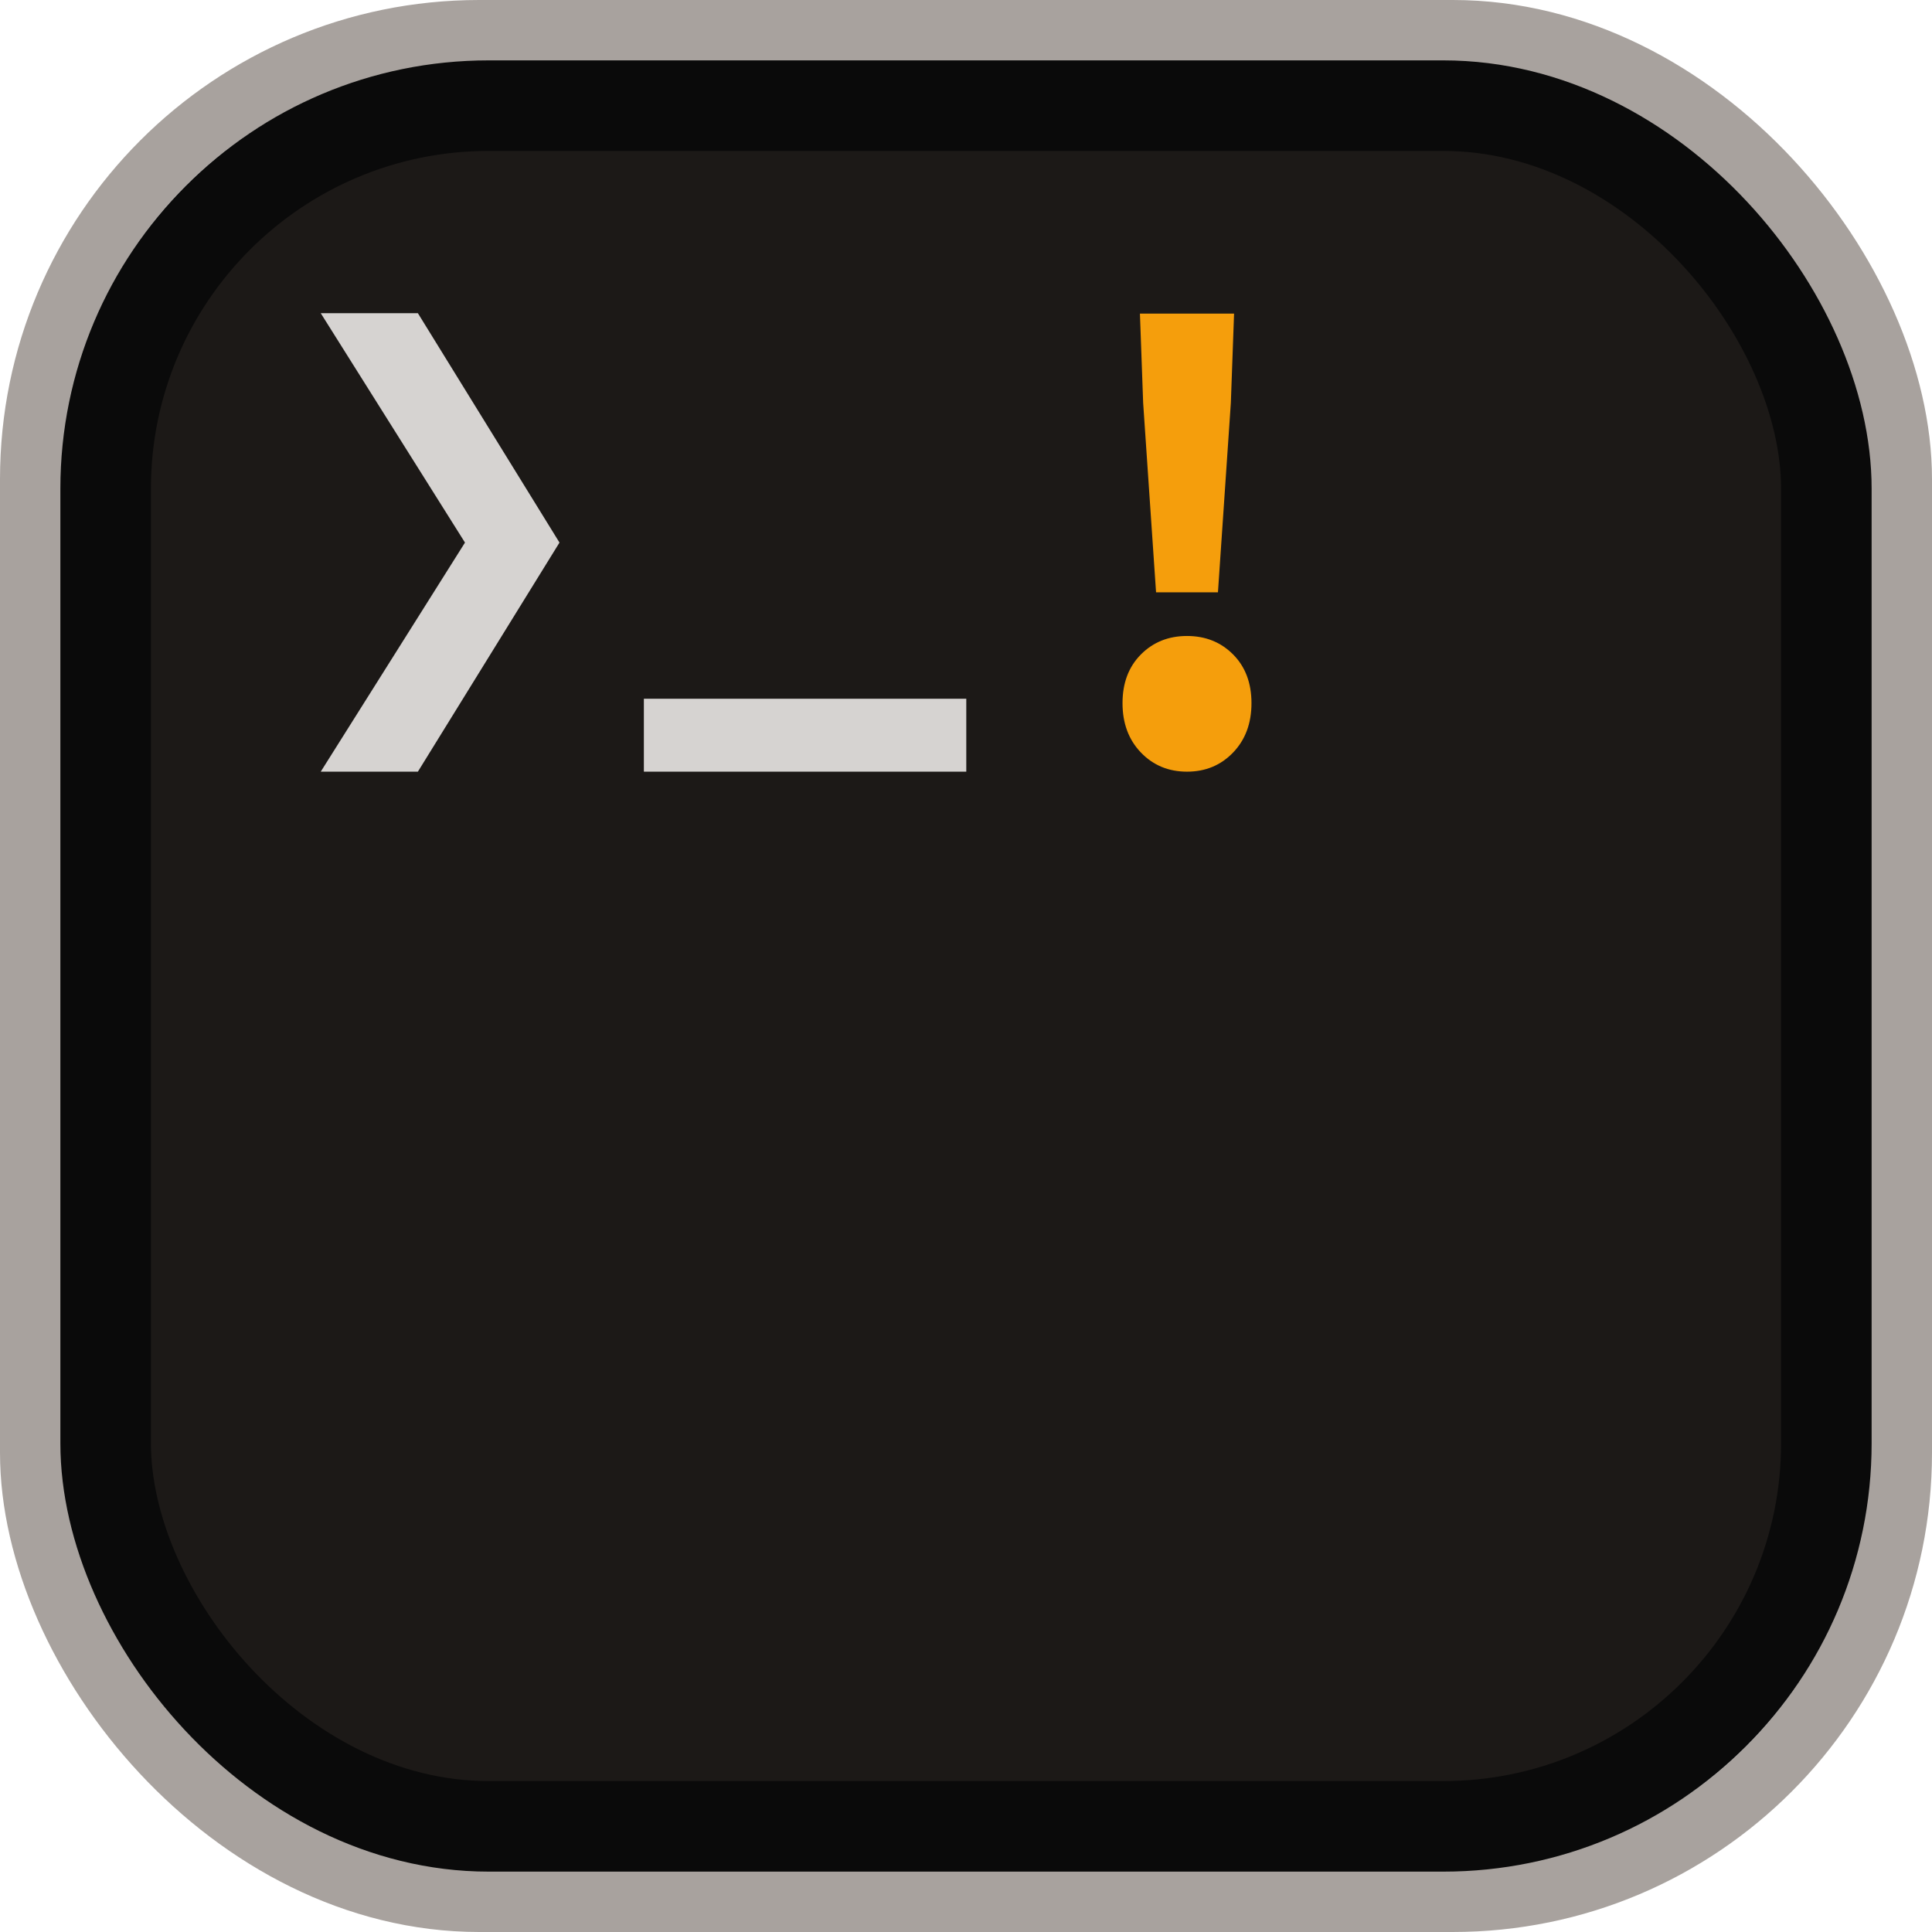<?xml version="1.0" encoding="UTF-8"?>
<svg width="1024px" height="1024px" viewBox="0 0 1024 1024" version="1.1" xmlns="http://www.w3.org/2000/svg" xmlns:xlink="http://www.w3.org/1999/xlink">
    <title>logo-1024x1024</title>
    <g id="logo-1024x1024" stroke="none" stroke-width="1" fill="none" fill-rule="evenodd">
        <rect id="Outer-Edge" stroke="#A8A29E" stroke-width="34" x="17" y="17" width="990" height="990" rx="237"></rect>
        <rect id="Inner-Edge" stroke="#0A0A0A" stroke-width="48" fill="#1C1917" x="56" y="56" width="912" height="912" rx="203"></rect>
        <g id="Prompt" transform="translate(170, 165.998)">
            <g id="!" transform="translate(424.962, 0.206)" fill="#F59E0C" fill-rule="nonzero">
                <path d="M17.77,147.741 L10.935,47.348 L9.227,0 L59.119,0 L57.411,47.348 L50.576,147.741 L17.77,147.741 Z M34.173,242.794 C24.377,242.794 16.232,239.412 9.739,232.648 C3.246,225.884 0,217.162 0,206.482 C0,195.801 3.246,187.198 9.739,180.671 C16.232,174.145 24.377,170.881 34.173,170.881 C43.969,170.881 52.114,174.145 58.607,180.671 C65.1,187.198 68.346,195.801 68.346,206.482 C68.346,217.162 65.1,225.884 58.607,232.648 C52.114,239.412 43.969,242.794 34.173,242.794 Z" id="Shape"></path>
            </g>
            <g id="❯" transform="translate(0, -0)" fill="#D6D3D1" fill-rule="nonzero">
                <polygon id="Path" points="0 243 76.452 121.581 0 0 51.488 0 126.537 121.581 51.488 243"></polygon>
            </g>
            <polygon id="Rectangle" fill="#D6D3D1" transform="translate(256.71, 223.674) rotate(-90) translate(-256.71, -223.674)" points="237.384 138.233 276.036 138.233 276.036 309.114 237.384 309.114"></polygon>
        </g>
    </g>
</svg>